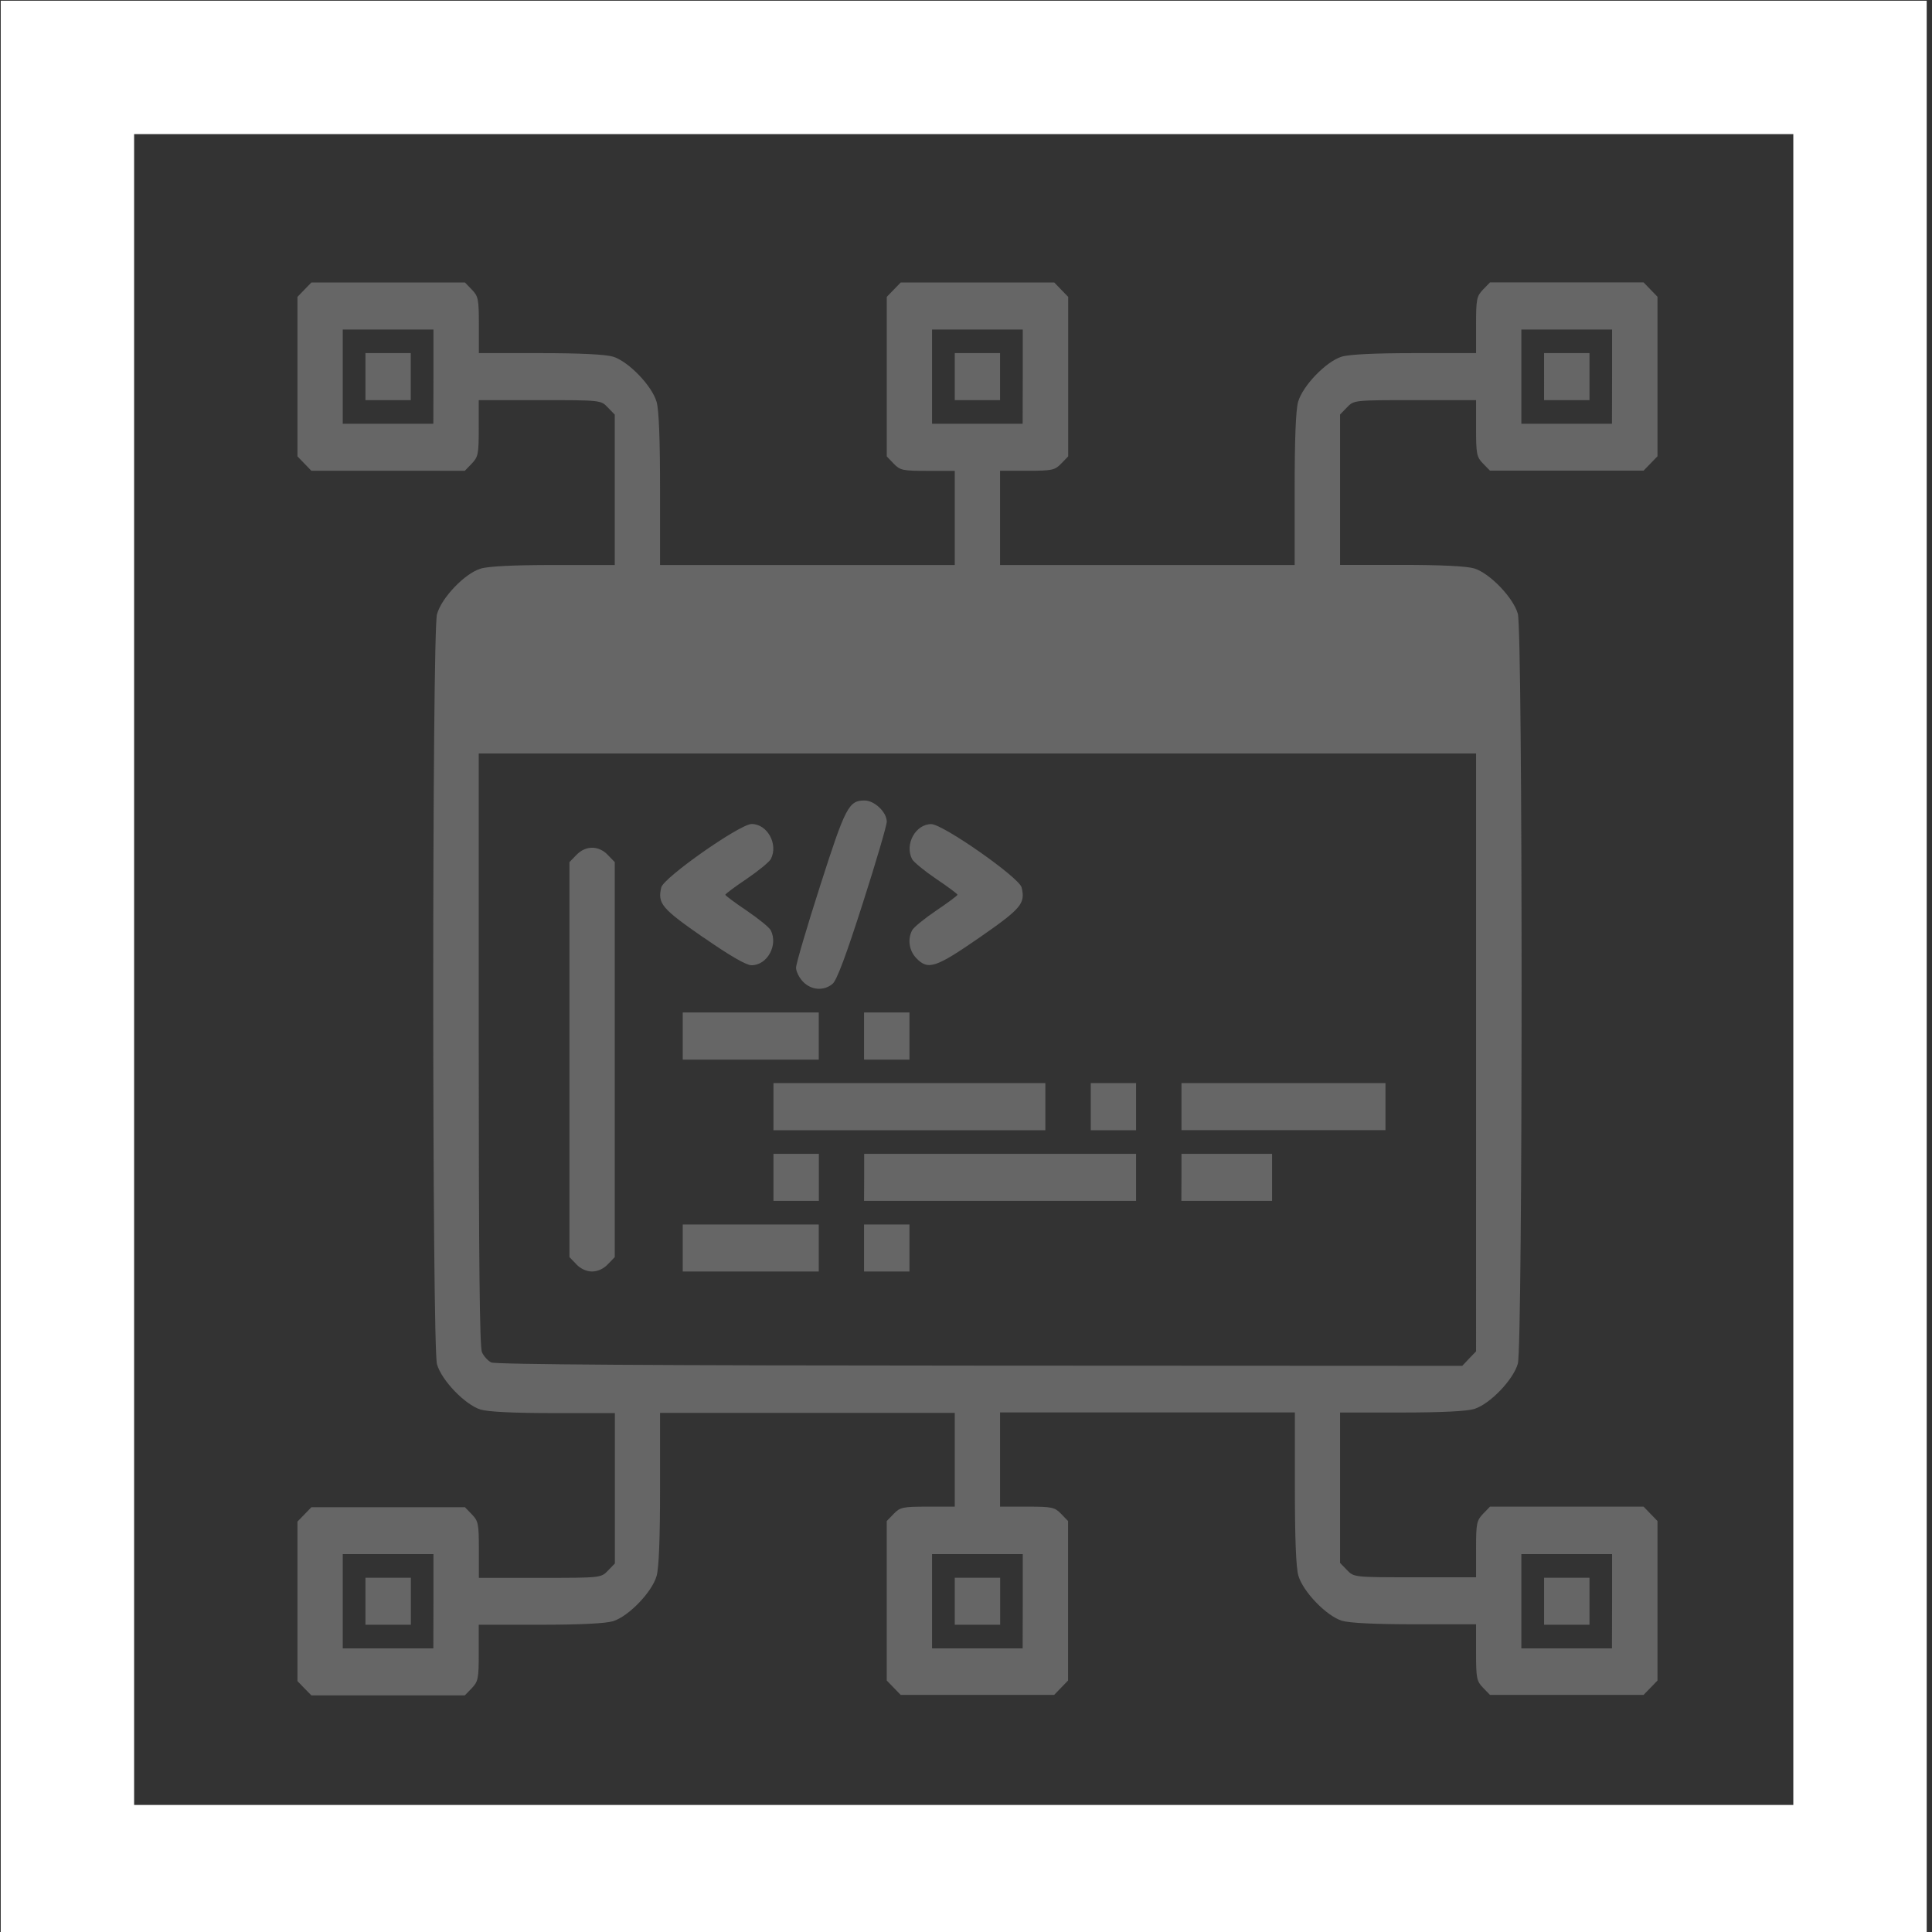 <?xml version="1.0" encoding="UTF-8" standalone="no"?>
<!-- Created with Inkscape (http://www.inkscape.org/) -->

<svg
   width="64"
   height="64"
   viewBox="0 0 16.933 16.933"
   version="1.1"
   id="svg1"
   xml:space="preserve"
   inkscape:version="1.3.2 (091e20e, 2023-11-25, custom)"
   sodipodi:docname="fullstack.svg"
   xmlns:inkscape="http://www.inkscape.org/namespaces/inkscape"
   xmlns:sodipodi="http://sodipodi.sourceforge.net/DTD/sodipodi-0.dtd"
   xmlns="http://www.w3.org/2000/svg"
   xmlns:svg="http://www.w3.org/2000/svg"><rect x="0" y="0" width="16.933" height="16.933" fill="#333333" stroke="none"/><sodipodi:namedview
     id="namedview1"
     pagecolor="#ffffff"
     bordercolor="#000000"
     borderopacity="0.25"
     inkscape:showpageshadow="2"
     inkscape:pageopacity="0.0"
     inkscape:pagecheckerboard="0"
     inkscape:deskcolor="#d1d1d1"
     inkscape:document-units="mm"
     showgrid="false"
     inkscape:zoom="2.6154618"
     inkscape:cx="85.644531"
     inkscape:cy="41.101728"
     inkscape:window-width="1366"
     inkscape:window-height="715"
     inkscape:window-x="-8"
     inkscape:window-y="-8"
     inkscape:window-maximized="1"
     inkscape:current-layer="layer1" /><defs
     id="defs1" /><g
     inkscape:label="Capa 1"
     inkscape:groupmode="layer"
     id="layer1"><path
       style="fill:#666666;stroke-width:0.917"
       d="m 2.668,14.797 -0.061,-0.063 v -0.699 -0.699 l 0.061,-0.063 0.061,-0.063 h 0.673 0.673 l 0.061,0.063 c 0.056,0.058 0.061,0.083 0.061,0.31 v 0.246 h 0.535 c 0.535,0 0.535,-1e-5 0.596,-0.063 l 0.061,-0.063 v -0.659 -0.659 H 4.851 c -0.349,0 -0.573,-0.011 -0.639,-0.031 -0.136,-0.042 -0.342,-0.256 -0.382,-0.397 -0.044,-0.154 -0.044,-6.42 0,-6.573 C 3.869,5.239 4.075,5.025 4.212,4.984 4.278,4.963 4.502,4.952 4.851,4.952 H 5.388 V 4.293 3.634 L 5.327,3.571 C 5.266,3.507 5.266,3.507 4.731,3.507 H 4.196 v 0.246 c 0,0.227 -0.005,0.251 -0.061,0.31 l -0.061,0.063 H 3.402 2.729 L 2.668,4.063 2.607,4 V 3.301 2.602 l 0.061,-0.063 0.061,-0.063 h 0.673 0.673 l 0.061,0.063 c 0.056,0.058 0.061,0.083 0.061,0.31 V 3.095 h 0.537 c 0.349,0 0.573,0.011 0.639,0.031 0.136,0.042 0.342,0.256 0.382,0.397 0.02,0.071 0.03,0.324 0.03,0.768 V 4.952 H 7.077 8.368 V 4.539 4.127 H 8.131 c -0.219,0 -0.242,-0.005 -0.298,-0.063 L 7.772,4 V 3.301 2.602 l 0.061,-0.063 0.061,-0.063 h 0.673 0.673 l 0.061,0.063 0.061,0.063 v 0.699 0.699 l -0.061,0.063 c -0.056,0.058 -0.079,0.063 -0.298,0.063 H 8.765 V 4.539 4.952 h 1.291 1.291 V 4.291 c 0,-0.444 0.01,-0.696 0.03,-0.768 0.04,-0.142 0.246,-0.355 0.382,-0.397 0.066,-0.02 0.29,-0.031 0.639,-0.031 H 12.937 V 2.848 c 0,-0.227 0.005,-0.251 0.061,-0.31 l 0.061,-0.063 h 0.673 0.673 l 0.061,0.063 0.061,0.063 v 0.699 0.699 l -0.061,0.063 -0.061,0.063 H 13.731 13.059 L 12.998,4.063 c -0.056,-0.058 -0.061,-0.083 -0.061,-0.31 v -0.246 h -0.535 c -0.535,0 -0.535,9.8e-6 -0.596,0.063 l -0.061,0.063 v 0.659 0.659 h 0.537 c 0.349,0 0.573,0.011 0.639,0.031 0.136,0.042 0.342,0.256 0.382,0.397 0.044,0.154 0.044,6.42 0,6.573 -0.04,0.142 -0.246,0.355 -0.382,0.397 -0.066,0.02 -0.29,0.031 -0.639,0.031 H 11.745 v 0.659 0.659 l 0.061,0.063 c 0.061,0.063 0.061,0.063 0.596,0.063 h 0.535 v -0.246 c 0,-0.227 0.005,-0.251 0.061,-0.31 l 0.061,-0.063 h 0.673 0.673 l 0.061,0.063 0.061,0.063 v 0.699 0.699 l -0.061,0.063 -0.061,0.063 H 13.731 13.059 l -0.061,-0.063 c -0.056,-0.058 -0.061,-0.083 -0.061,-0.31 v -0.246 h -0.537 c -0.349,0 -0.573,-0.011 -0.639,-0.031 -0.136,-0.042 -0.342,-0.256 -0.382,-0.397 -0.02,-0.071 -0.03,-0.324 -0.03,-0.768 v -0.661 H 10.056 8.765 v 0.413 0.413 h 0.237 c 0.219,0 0.242,0.005 0.298,0.063 l 0.061,0.063 v 0.699 0.699 l -0.061,0.063 -0.061,0.063 H 8.566 7.894 l -0.061,-0.063 -0.061,-0.063 v -0.699 -0.699 l 0.061,-0.063 c 0.056,-0.058 0.079,-0.063 0.298,-0.063 H 8.368 V 12.796 12.383 H 7.077 5.785 v 0.661 c 0,0.444 -0.01,0.696 -0.03,0.768 -0.04,0.142 -0.246,0.355 -0.382,0.397 -0.066,0.02 -0.29,0.031 -0.639,0.031 H 4.196 v 0.246 c 0,0.227 -0.005,0.251 -0.061,0.31 l -0.061,0.063 H 3.402 2.729 Z M 3.799,14.034 V 13.621 H 3.402 3.004 v 0.413 0.413 h 0.397 0.397 z m -0.596,0 v -0.206 h 0.199 0.199 v 0.206 0.206 H 3.402 3.203 Z m 5.761,0 V 13.621 H 8.566 8.169 v 0.413 0.413 h 0.397 0.397 z m -0.596,0 v -0.206 h 0.199 0.199 v 0.206 0.206 H 8.566 8.368 Z m 5.761,0 V 13.621 H 13.731 13.334 v 0.413 0.413 h 0.397 0.397 z m -0.596,0 v -0.206 h 0.199 0.199 v 0.206 0.206 h -0.199 -0.199 z m -0.657,-2.127 0.061,-0.063 V 9.224 6.604 H 8.566 4.196 v 2.592 c 0,1.85 0.008,2.61 0.028,2.655 0.015,0.035 0.052,0.075 0.081,0.09 0.036,0.018 1.423,0.027 4.282,0.028 l 4.229,0.002 z M 5.052,11.081 4.991,11.018 V 9.287 7.556 l 0.061,-0.063 c 0.081,-0.084 0.195,-0.084 0.275,0 l 0.061,0.063 v 1.731 1.731 l -0.061,0.063 c -0.038,0.04 -0.089,0.063 -0.138,0.063 -0.048,0 -0.099,-0.023 -0.138,-0.063 z m 0.932,-0.143 v -0.206 h 0.596 0.596 v 0.206 0.206 H 6.58 5.984 Z m 1.589,0 v -0.206 h 0.199 0.199 v 0.206 0.206 H 7.772 7.573 Z M 6.779,10.319 v -0.206 h 0.199 0.199 v 0.206 0.206 H 6.977 6.779 Z m 0.795,0 V 10.113 H 8.765 9.957 v 0.206 0.206 H 8.765 7.573 Z m 2.781,0 v -0.206 h 0.397 0.397 v 0.206 0.206 H 10.752 10.354 Z M 6.779,9.7 V 9.493 H 7.971 9.162 V 9.7 9.906 H 7.971 6.779 Z m 2.781,0 V 9.493 H 9.758 9.957 V 9.7 9.906 H 9.758 9.56 Z m 0.795,0 V 9.493 h 0.894 0.894 v 0.206 0.206 h -0.894 -0.894 z M 5.984,9.08 V 8.874 H 6.58 7.176 V 9.08 9.287 H 6.58 5.984 Z m 1.589,0 V 8.874 h 0.199 0.199 V 9.08 9.287 H 7.772 7.573 Z M 7.038,8.604 c -0.034,-0.035 -0.061,-0.09 -0.061,-0.123 0,-0.033 0.095,-0.356 0.211,-0.717 0.222,-0.693 0.251,-0.748 0.389,-0.748 0.088,0 0.195,0.102 0.195,0.186 0,0.033 -0.095,0.356 -0.211,0.717 C 7.416,8.373 7.334,8.591 7.298,8.622 7.222,8.687 7.111,8.68 7.038,8.604 Z M 6.164,8.216 C 5.798,7.962 5.762,7.919 5.796,7.777 c 0.021,-0.086 0.689,-0.555 0.792,-0.555 0.138,0 0.235,0.178 0.168,0.307 C 6.742,7.555 6.647,7.633 6.544,7.703 6.441,7.772 6.357,7.835 6.357,7.842 c 0,0.007 0.084,0.07 0.187,0.139 0.103,0.07 0.198,0.147 0.211,0.172 0.067,0.13 -0.03,0.307 -0.168,0.307 -0.046,0 -0.187,-0.081 -0.423,-0.245 z M 8.031,8.398 C 7.968,8.332 7.953,8.233 7.994,8.154 8.007,8.128 8.102,8.051 8.205,7.981 8.308,7.912 8.392,7.849 8.392,7.842 c 0,-0.007 -0.084,-0.07 -0.187,-0.139 C 8.102,7.633 8.007,7.555 7.994,7.53 7.927,7.4 8.024,7.223 8.162,7.223 c 0.102,0 0.771,0.468 0.792,0.555 0.034,0.141 -0.002,0.184 -0.369,0.439 C 8.2,8.483 8.134,8.505 8.031,8.398 Z M 3.799,3.301 V 2.888 H 3.402 3.004 V 3.301 3.714 h 0.397 0.397 z m -0.596,0 V 3.095 H 3.402 3.6 V 3.301 3.507 H 3.402 3.203 Z m 5.761,0 V 2.888 H 8.566 8.169 V 3.301 3.714 h 0.397 0.397 z m -0.596,0 V 3.095 H 8.566 8.765 V 3.301 3.507 H 8.566 8.368 Z m 5.761,0 V 2.888 H 13.731 13.334 V 3.301 3.714 h 0.397 0.397 z m -0.596,0 V 3.095 h 0.199 0.199 v 0.206 0.206 h -0.199 -0.199 z"
       id="path1" /><rect
       style="opacity:1;fill:none;stroke:#ffffff;stroke-width:1.169;stroke-linecap:round;stroke-opacity:1"
       id="rect1"
       width="15.711"
       height="15.813"
       x="0.591"
       y="0.591" /></g></svg>
